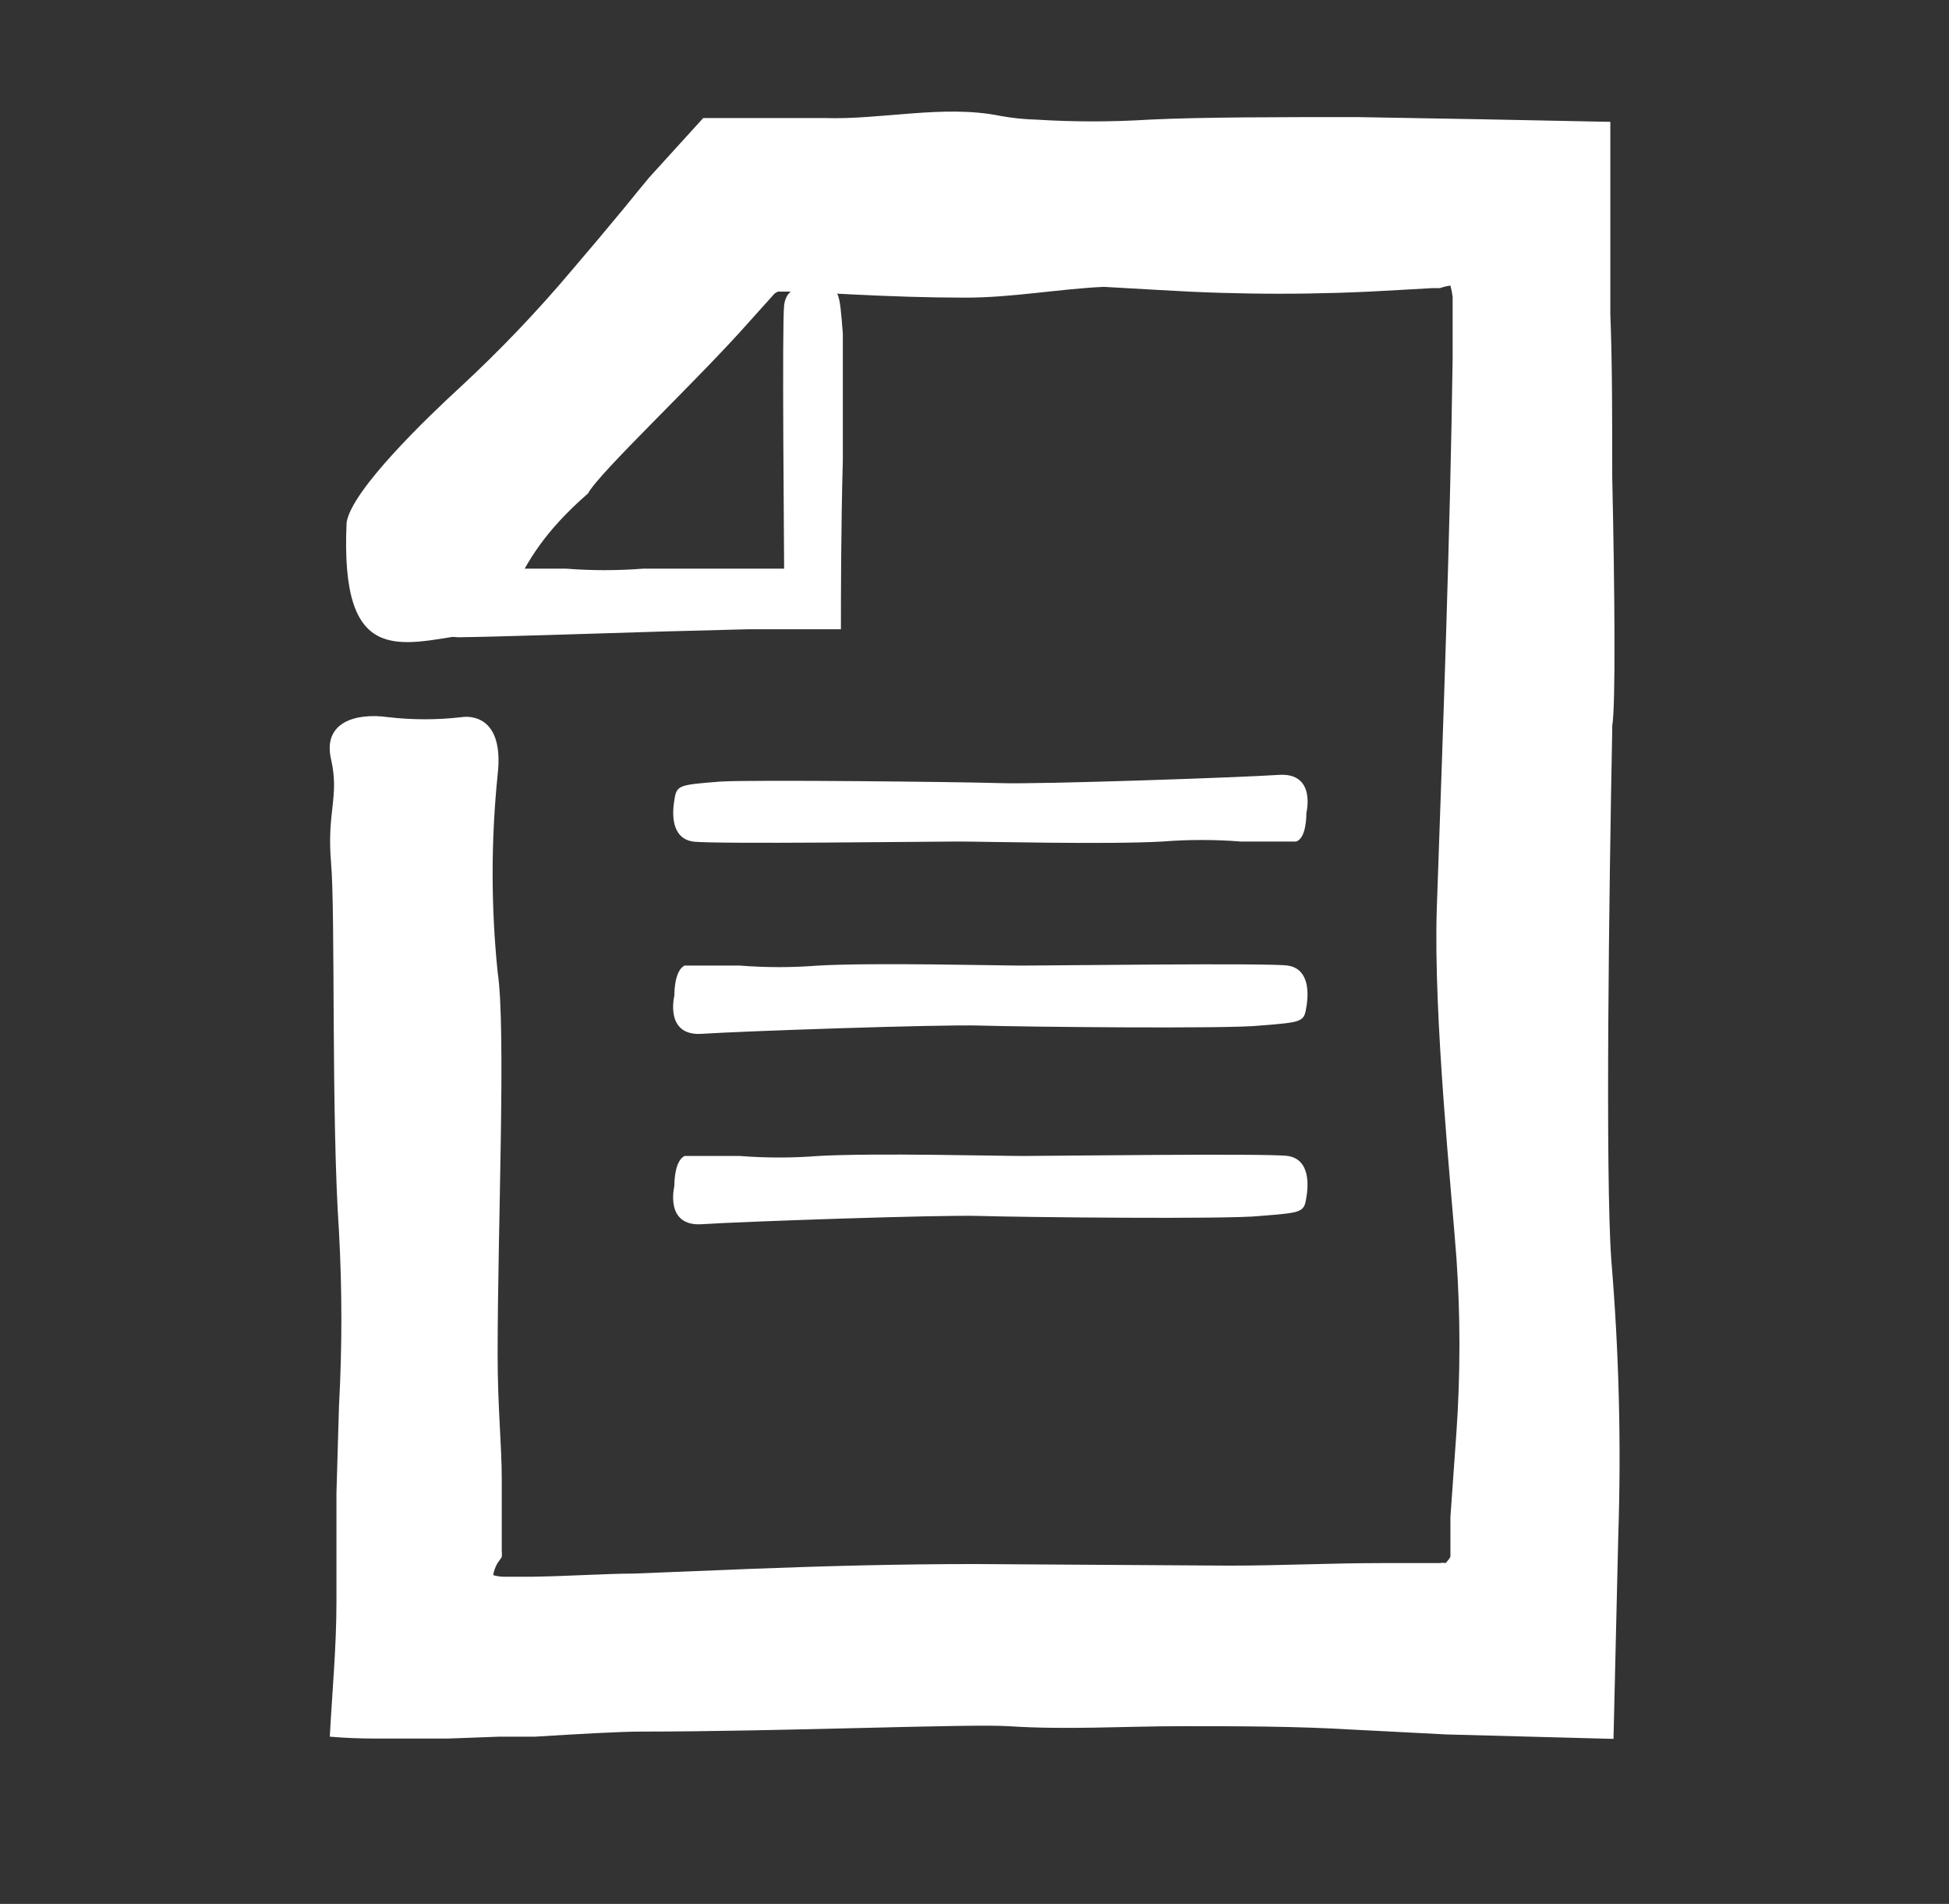 <svg width="43" height="42" viewBox="0 0 43 42" fill="none" xmlns="http://www.w3.org/2000/svg">
<rect x="0" y="0" width="43" height="42" fill="#333333" stroke="none"/>
<g id="adopt dont shop-paper-white 1">
<path id="Vector" d="M10.188 15.82C9.646 15.883 9.099 15.883 8.557 15.82C7.857 15.722 7.115 15.925 7.304 16.751C7.493 17.577 7.206 17.899 7.304 19.033C7.402 20.167 7.304 24.591 7.479 27.174C7.549 28.454 7.549 29.737 7.479 31.017L7.423 32.942V33.908V35.343C7.423 36.316 7.332 37.282 7.276 38.311C7.598 38.339 7.941 38.353 8.305 38.353H9.873L11.021 38.311H11.308H11.469H11.805C12.708 38.255 13.667 38.199 14.15 38.199C17.23 38.199 21.395 38.024 22.256 38.08C23.523 38.164 24.811 38.08 26.078 38.08C27.345 38.08 28.605 38.08 29.872 38.157L31.916 38.262L35.598 38.36L35.703 33.894C35.771 31.858 35.719 29.82 35.549 27.79C35.416 25.9 35.5 19.663 35.57 16.1C35.57 16.1 35.57 16.044 35.57 16.009C35.647 15.582 35.626 13.062 35.57 10.514C35.57 9.24 35.57 7.959 35.528 6.93C35.528 6.055 35.528 5.285 35.528 4.683C35.528 4.081 35.528 3.514 35.528 3.283V2.688L32.728 2.632L29.928 2.583C28.269 2.583 26.484 2.583 25.357 2.639C24.527 2.691 23.695 2.691 22.865 2.639C22.595 2.632 22.326 2.604 22.06 2.555C20.814 2.303 19.456 2.646 18.182 2.604H17.3H15.515L14.325 3.913C14.136 4.144 13.947 4.368 13.751 4.613C13.38 5.061 13.016 5.495 12.638 5.936C11.859 6.863 11.022 7.739 10.132 8.561C9.432 9.205 7.752 10.815 7.647 11.529C7.5 14.7 8.795 14.224 10.3 14C11.595 13.524 11 12.6 12.974 10.885C13.219 10.423 15.361 8.421 16.53 7.098L17.09 6.475L17.16 6.433H17.223H17.258H17.566L18.819 6.496C19.652 6.538 20.492 6.566 21.304 6.566C22.326 6.566 23.334 6.377 24.349 6.328L25.588 6.398C27.343 6.507 29.104 6.507 30.859 6.398L31.601 6.356H31.72H31.769C31.844 6.329 31.921 6.311 32 6.3C32.023 6.383 32.039 6.467 32.049 6.552V7.91C31.993 11.851 31.839 16.044 31.699 20.055C31.622 22.421 32.028 26.313 32.133 27.755C32.221 29.032 32.221 30.314 32.133 31.591L32 33.467V33.943V34.188C32 34.265 32 34.363 32 34.342C31.984 34.376 31.963 34.406 31.937 34.433L31.895 34.482C31.854 34.473 31.811 34.473 31.769 34.482H31.307H30.467C29.354 34.482 28.241 34.538 27.128 34.538L21.5 34.503C19.869 34.503 18.238 34.545 16.6 34.608L13.989 34.713C13.408 34.713 12.589 34.769 11.735 34.783H11.112C11.034 34.781 10.956 34.769 10.881 34.748C10.896 34.657 10.927 34.569 10.972 34.489L11.07 34.349C11.075 34.3 11.075 34.251 11.07 34.202V33.859C11.07 33.418 11.07 33.033 11.07 32.641C11.07 31.857 10.979 31.066 10.979 29.883C10.979 27.083 11.168 22.673 10.979 21.441C10.832 19.996 10.832 18.539 10.979 17.094C11.147 15.638 10.188 15.82 10.188 15.82Z" fill="white"/>
<path id="Vector_2" d="M28.822 17.934C28.822 17.934 29.046 17.038 28.213 17.094C27.38 17.15 22.977 17.304 22.081 17.276C21.185 17.248 16.6 17.199 15.9 17.241C14.927 17.318 14.927 17.318 14.871 17.696C14.815 18.074 14.871 18.501 15.284 18.564C15.697 18.627 20.576 18.564 21.136 18.564C21.696 18.564 24.419 18.634 25.651 18.564C26.224 18.519 26.8 18.519 27.373 18.564H28.598C28.801 18.494 28.822 18.088 28.822 17.934Z" fill="white"/>
<path id="Vector_3" d="M14.878 21.966C14.878 21.966 14.654 22.862 15.487 22.806C16.32 22.75 20.723 22.596 21.619 22.624C22.515 22.652 27.135 22.701 27.8 22.624C28.773 22.547 28.773 22.547 28.829 22.169C28.885 21.791 28.829 21.364 28.416 21.301C28.003 21.238 23.124 21.301 22.564 21.301C22.004 21.301 19.281 21.231 18.049 21.301C17.476 21.346 16.9 21.346 16.327 21.301H15.102C14.899 21.406 14.878 21.812 14.878 21.966Z" fill="white"/>
<path id="Vector_4" d="M14.878 26.166C14.878 26.166 14.654 27.062 15.487 27.006C16.32 26.95 20.723 26.796 21.619 26.824C22.515 26.852 27.135 26.901 27.8 26.824C28.773 26.747 28.773 26.747 28.829 26.369C28.885 25.991 28.829 25.564 28.416 25.501C28.003 25.438 23.124 25.501 22.564 25.501C22.004 25.501 19.281 25.431 18.049 25.501C17.476 25.546 16.9 25.546 16.327 25.501H15.102C14.899 25.606 14.878 26.012 14.878 26.166Z" fill="white"/>
<path id="Vector_5" d="M9.6 13.216C9.6 13.216 9.376 14.112 10.209 14.056C10.629 14.056 13.338 13.972 14.654 13.93L16.523 13.881H18.553C18.553 13.237 18.553 11.662 18.595 10.157C18.595 8.883 18.595 7.665 18.595 7.357C18.518 6.384 18.518 6.384 18.14 6.328C17.762 6.272 17.349 6.3 17.3 6.734C17.251 7.168 17.3 12.068 17.3 12.544C17.3 12.544 17.3 12.544 17.251 12.544H16.194C15.494 12.544 14.703 12.544 14.199 12.544C13.626 12.589 13.05 12.589 12.477 12.544H11.252C11.049 12.656 9.6 13.062 9.6 13.216Z" fill="white"/>
</g>
</svg>
